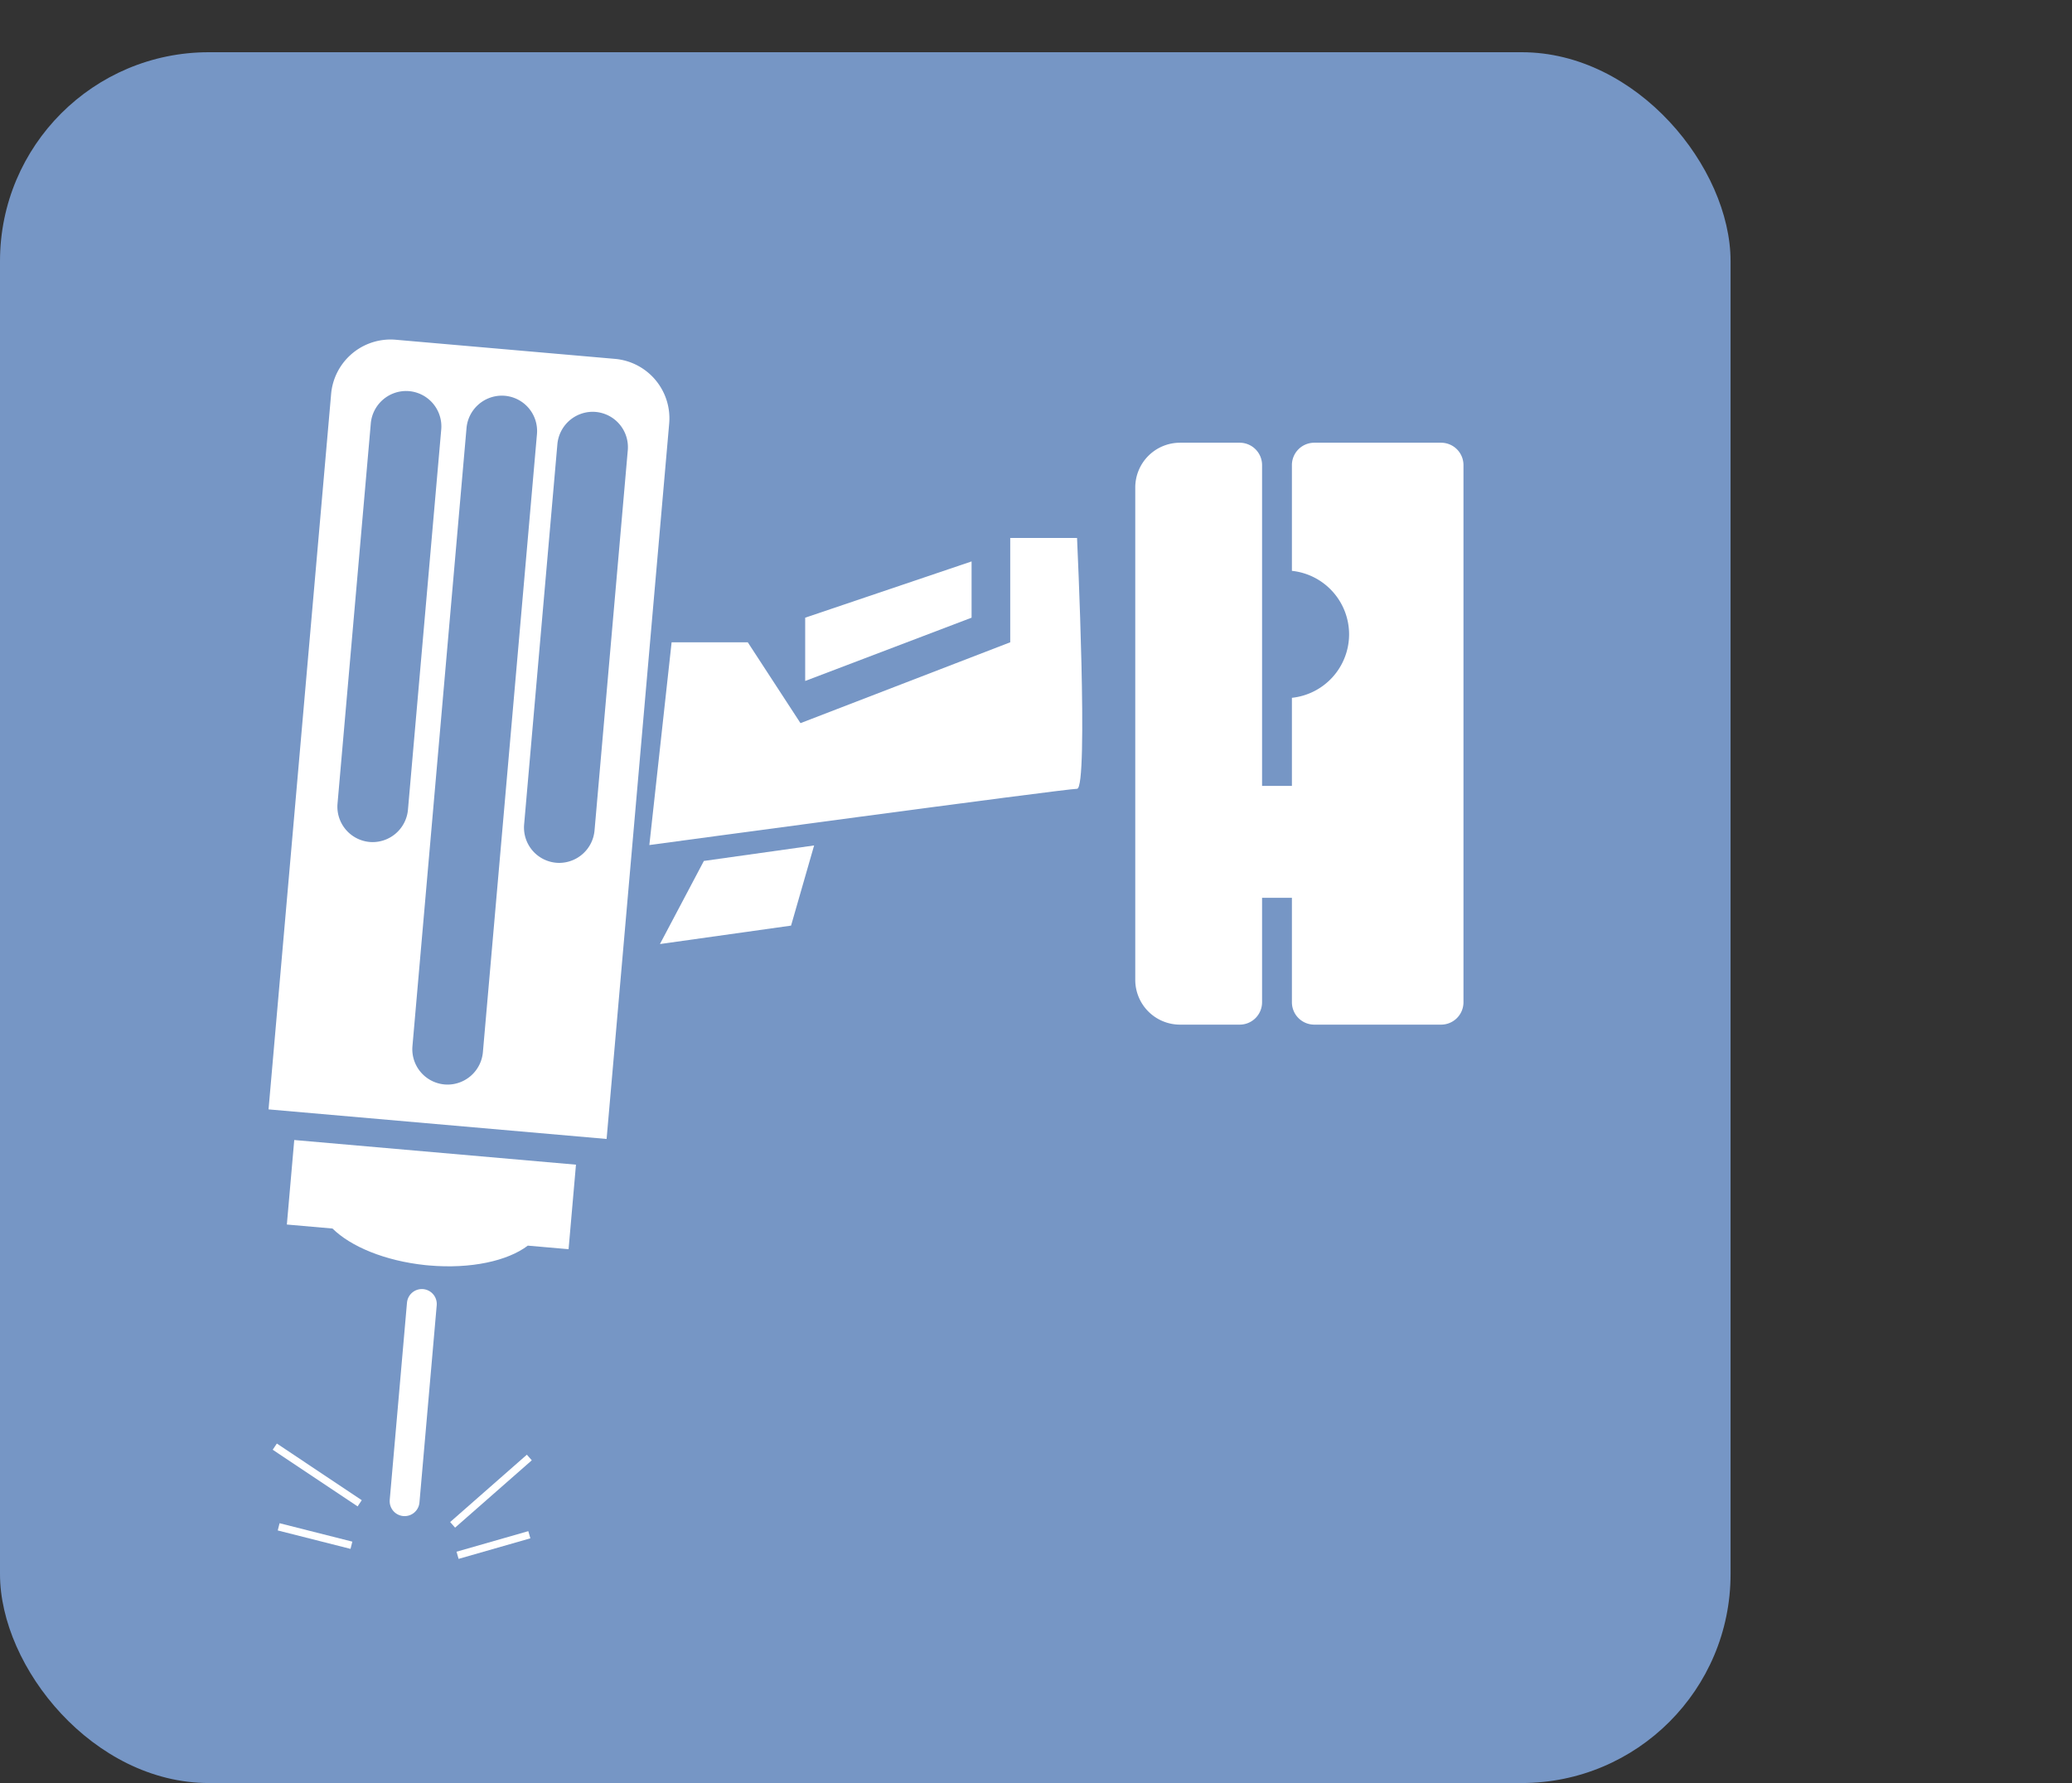 <svg xmlns="http://www.w3.org/2000/svg" width="277.772" height="239" viewBox="0 0 277.772 239">
  <rect x="0" y="0" width="277.772" height="239" fill="#333333" stroke="none"/>
  <g id="Group_17" data-name="Group 17" transform="translate(-1035 -582.507)">
    <rect id="Rectangle_1" data-name="Rectangle 1" width="232" height="232" rx="28" transform="translate(1035 589.507)" fill="#7696c5"/>
    <g id="Group_15" data-name="Group 15" transform="translate(210.193 -95.15)">
      <rect id="Rectangle_6" data-name="Rectangle 6" width="21" height="15" transform="translate(986 783)" fill="#fff"/>
      <path id="Rectangle_5" data-name="Rectangle 5" d="M6,0h8a3,3,0,0,1,3,3V75a3,3,0,0,1-3,3H6a6,6,0,0,1-6-6V6A6,6,0,0,1,6,0Z" transform="translate(977 737)" fill="#fff"/>
      <path id="Subtraction_6" data-name="Subtraction 6" d="M20,78H3a3,3,0,0,1-3-3V34.191a8.568,8.568,0,0,0,7.667-8.509A8.569,8.569,0,0,0,0,17.174V3A3,3,0,0,1,3,0H20a3,3,0,0,1,3,3V75A3,3,0,0,1,20,78Z" transform="translate(998 737)" fill="#fff"/>
      <path id="Path_14" data-name="Path 14" d="M425.077,779.481s1.571,33.618,0,33.618-57.338,7.54-57.338,7.54l2.985-27.177h10.211L388,804.3l28.119-10.839V779.481Z" transform="translate(544.119 -29.711)" fill="#fff"/>
      <path id="Path_15" data-name="Path 15" d="M22.307,0,17.751,10.211H0L7.383,0Z" transform="translate(911.857 794.086) rotate(-8)" fill="#fff"/>
      <path id="Path_16" data-name="Path 16" d="M378.76,788.679l22.307-7.541v7.541l-22.307,8.483Z" transform="translate(553.99 -28.227)" fill="#fff"/>
      <path id="Subtraction_7" data-name="Subtraction 7" d="M45.321,106.565h0L0,102.6,8.389,6.706a8,8,0,0,1,7.96-7.3c.234,0,.472.01.707.031L46.438,2a8,8,0,0,1,7.272,8.667l-8.389,95.892ZM31.256,6.931a4.767,4.767,0,0,0-4.714,4.327l-7.25,82.867A4.739,4.739,0,0,0,23.6,99.258c.133.012.274.018.419.018a4.768,4.768,0,0,0,4.715-4.326l7.25-82.868a4.738,4.738,0,0,0-4.308-5.134C31.536,6.937,31.4,6.931,31.256,6.931ZM43.44,9.094h0a4.77,4.77,0,0,0-4.717,4.327l-4.46,50.987a4.738,4.738,0,0,0,4.307,5.134c.133.012.274.018.419.018A4.768,4.768,0,0,0,43.7,65.235l4.46-50.987a4.738,4.738,0,0,0-4.307-5.135c-.139-.012-.279-.018-.417-.018h0ZM18.424,6.307h0a4.767,4.767,0,0,0-4.714,4.326L9.247,61.62a4.746,4.746,0,0,0,4.308,5.135c.133.012.274.018.418.018a4.767,4.767,0,0,0,4.716-4.326L23.151,11.46a4.744,4.744,0,0,0-4.308-5.134c-.139-.012-.28-.018-.418-.018h0Z" transform="translate(860.808 723.76)" fill="#fff"/>
      <path id="Union_1" data-name="Union 1" d="M18.953,15.172c-5.43-.1-10.168-1.606-12.809-3.8H0V0H37.912V11.374H32.424c-2.508,2.281-7.353,3.8-12.936,3.8C19.309,15.177,19.132,15.175,18.953,15.172Z" transform="translate(864.254 830.466) rotate(5)" fill="#fff"/>
      <path id="Path_17" data-name="Path 17" d="M0,0V26.539" transform="translate(881.36 852.442) rotate(5)" fill="none" stroke="#fff" stroke-linecap="round" stroke-width="4"/>
      <path id="Path_18" data-name="Path 18" d="M623.826,772.657l10.283-9.026" transform="translate(261.659 109.391)" fill="none" stroke="#fff" stroke-width="1"/>
      <path id="Path_19" data-name="Path 19" d="M0,9.026,10.283,0" transform="matrix(-0.259, -0.966, 0.966, -0.259, 864.307, 881.499)" fill="none" stroke="#fff" stroke-width="1"/>
      <path id="Path_20" data-name="Path 20" d="M0,5.881,8.1,0" transform="translate(888.159 880.604) rotate(20)" fill="none" stroke="#fff" stroke-width="1"/>
      <path id="Path_21" data-name="Path 21" d="M0,7.213,7.017,0" transform="translate(865.673 888.392) rotate(-120)" fill="none" stroke="#fff" stroke-width="1"/>
    </g>
    <path id="Path_6" data-name="Path 6" d="M116.5-91a8.513,8.513,0,0,1,0,12.033l-68,68a8.513,8.513,0,0,1-12.033,0l-34-34A8.513,8.513,0,0,1,2.47-57,8.513,8.513,0,0,1,14.5-57l28,27.97L104.5-91a8.513,8.513,0,0,1,12.033,0Z" transform="translate(1189 679)" fill="#43dd2b" stroke="#7696c5" stroke-width="6" opacity="0"/>
  </g>
</svg>
